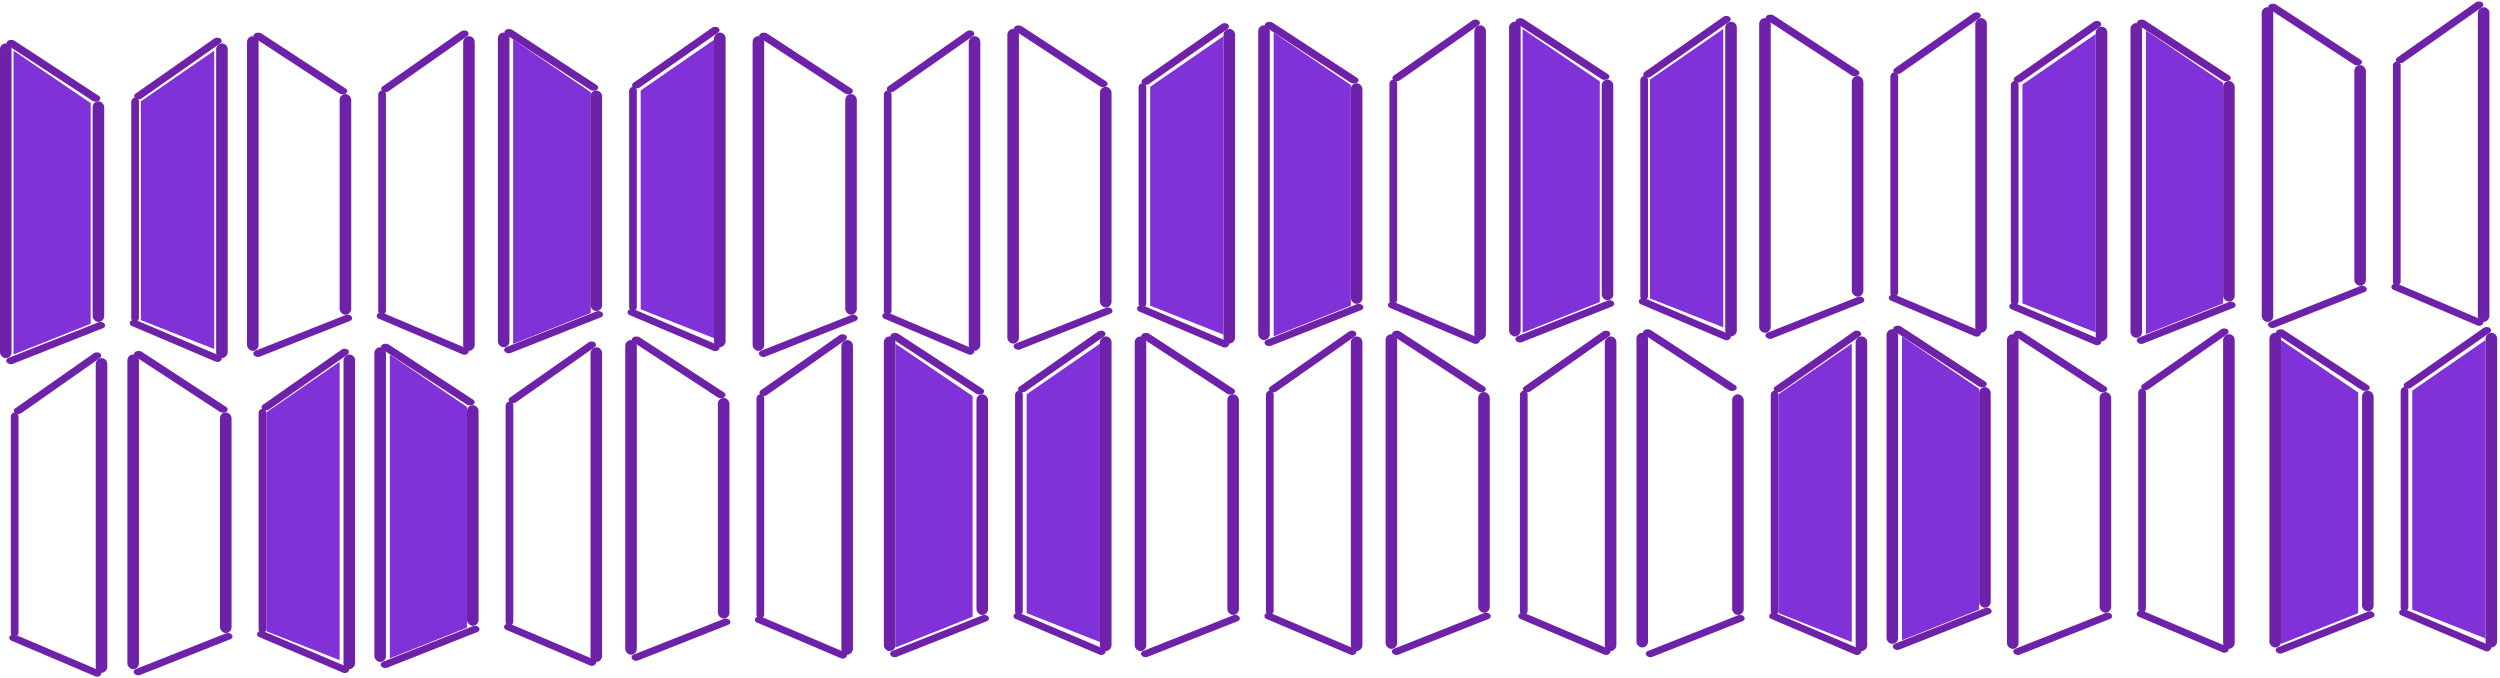 <svg width="284" height="77" viewBox="0 0 284 77" fill="none" xmlns="http://www.w3.org/2000/svg">
<path d="M10.303 11.711L1.535 5.753V40.271L10.303 36.778V11.711Z" fill="#8131D8"/>
<path d="M181.736 9.246L172.967 3.287V37.805L181.736 34.312V9.246Z" fill="#8131D8"/>
<path d="M16.003 11.506L24.334 5.753V39.654L16.003 36.367V11.506Z" fill="#8131D8"/>
<path d="M187.436 9.04L195.766 3.287V37.189L187.436 33.901V9.04Z" fill="#8131D8"/>
<path d="M72.782 10.274L81.112 4.521V38.422L72.782 35.135V10.274Z" fill="#8131D8"/>
<path d="M130.657 9.862L138.987 4.109V38.011L130.657 34.723V9.862Z" fill="#8131D8"/>
<path d="M229.746 9.608L238.076 3.855V37.757L229.746 34.469V9.608Z" fill="#8131D8"/>
<path d="M116.627 44.791L124.957 39.038V72.939L116.627 69.652V44.791Z" fill="#8131D8"/>
<path d="M274.029 44.38L282.359 38.627V72.528L274.029 69.241V44.38Z" fill="#8131D8"/>
<path d="M30.253 46.846L38.583 41.093V74.994L30.253 71.707V46.846Z" fill="#8131D8"/>
<path d="M202.033 44.791L210.364 39.038V72.939L202.033 69.652V44.791Z" fill="#8131D8"/>
<path d="M53.052 46.23L44.283 40.272V74.789L53.052 71.296V46.23Z" fill="#8131D8"/>
<path d="M224.832 44.174L216.063 38.216V72.734L224.832 69.241V44.174Z" fill="#8131D8"/>
<path d="M67.082 10.479L58.313 4.521V39.038L67.082 35.545V10.479Z" fill="#8131D8"/>
<path d="M67.082 10.479L58.313 4.521V39.038L67.082 35.545V10.479Z" fill="#8131D8"/>
<path d="M110.488 44.997L101.719 39.038V73.556L110.488 70.063V44.997Z" fill="#8131D8"/>
<path d="M267.89 44.586L259.122 38.627V73.145L267.89 69.652V44.586Z" fill="#8131D8"/>
<path d="M153.456 9.658L144.687 3.699V38.217L153.456 34.724V9.658Z" fill="#8131D8"/>
<path d="M252.545 9.403L243.776 3.444V37.962L252.545 34.469V9.403Z" fill="#8131D8"/>
<rect x="56.56" y="3.699" width="1.315" height="35.751" rx="0.658" fill="#6E22A9"/>
<rect x="71.028" y="38.627" width="1.315" height="35.751" rx="0.658" fill="#6E22A9"/>
<rect x="42.529" y="39.448" width="1.315" height="35.751" rx="0.658" fill="#6E22A9"/>
<rect x="214.31" y="37.395" width="1.315" height="35.751" rx="0.658" fill="#6E22A9"/>
<rect x="28.061" y="4.108" width="1.315" height="35.751" rx="0.658" fill="#6E22A9"/>
<rect x="199.841" y="2.055" width="1.315" height="35.751" rx="0.658" fill="#6E22A9"/>
<rect x="14.469" y="40.27" width="1.315" height="35.751" rx="0.658" fill="#6E22A9"/>
<rect x="185.901" y="37.805" width="1.315" height="35.751" rx="0.658" fill="#6E22A9"/>
<rect y="4.931" width="1.315" height="35.751" rx="0.658" fill="#6E22A9"/>
<rect x="171.432" y="2.465" width="1.315" height="35.751" rx="0.658" fill="#6E22A9"/>
<rect x="85.497" y="4.108" width="1.315" height="35.751" rx="0.658" fill="#6E22A9"/>
<rect x="256.929" y="0.821" width="1.315" height="35.751" rx="0.658" fill="#6E22A9"/>
<rect x="100.404" y="38.216" width="1.315" height="35.751" rx="0.658" fill="#6E22A9"/>
<rect x="257.806" y="37.805" width="1.315" height="35.751" rx="0.658" fill="#6E22A9"/>
<rect x="128.903" y="38.216" width="1.315" height="35.751" rx="0.658" fill="#6E22A9"/>
<rect x="227.992" y="37.962" width="1.315" height="35.751" rx="0.658" fill="#6E22A9"/>
<rect x="114.434" y="3.286" width="1.315" height="35.751" rx="0.658" fill="#6E22A9"/>
<rect x="142.933" y="2.876" width="1.315" height="35.751" rx="0.658" fill="#6E22A9"/>
<rect x="242.022" y="2.623" width="1.315" height="35.751" rx="0.658" fill="#6E22A9"/>
<rect x="157.402" y="37.962" width="1.315" height="35.751" rx="0.658" fill="#6E22A9"/>
<rect width="1.315" height="35.751" rx="0.658" transform="matrix(-1 0 0 1 82.428 3.699)" fill="#6E22A9"/>
<rect width="1.315" height="35.751" rx="0.658" transform="matrix(-1 0 0 1 96.897 38.627)" fill="#6E22A9"/>
<rect width="1.315" height="35.751" rx="0.658" transform="matrix(-1 0 0 1 68.397 39.448)" fill="#6E22A9"/>
<rect width="1.315" height="35.751" rx="0.658" transform="matrix(-1 0 0 1 53.929 4.108)" fill="#6E22A9"/>
<rect width="1.315" height="35.751" rx="0.658" transform="matrix(-1 0 0 1 225.709 2.055)" fill="#6E22A9"/>
<rect width="1.315" height="35.751" rx="0.658" transform="matrix(-1 0 0 1 40.337 40.27)" fill="#6E22A9"/>
<rect width="1.315" height="35.751" rx="0.658" transform="matrix(-1 0 0 1 212.117 38.216)" fill="#6E22A9"/>
<rect width="1.315" height="35.751" rx="0.658" transform="matrix(-1 0 0 1 25.868 4.931)" fill="#6E22A9"/>
<rect width="1.315" height="35.751" rx="0.658" transform="matrix(-1 0 0 1 197.301 2.465)" fill="#6E22A9"/>
<rect width="1.315" height="35.751" rx="0.658" transform="matrix(-1 0 0 1 111.365 4.108)" fill="#6E22A9"/>
<rect width="1.315" height="35.751" rx="0.658" transform="matrix(-1 0 0 1 282.798 0.821)" fill="#6E22A9"/>
<rect width="1.315" height="35.751" rx="0.658" transform="matrix(-1 0 0 1 126.272 38.216)" fill="#6E22A9"/>
<rect width="1.315" height="35.751" rx="0.658" transform="matrix(-1 0 0 1 283.674 37.805)" fill="#6E22A9"/>
<rect width="1.315" height="35.751" rx="0.658" transform="matrix(-1 0 0 1 154.771 38.216)" fill="#6E22A9"/>
<rect width="1.315" height="35.751" rx="0.658" transform="matrix(-1 0 0 1 253.86 37.962)" fill="#6E22A9"/>
<rect width="1.315" height="35.751" rx="0.658" transform="matrix(-1 0 0 1 140.303 3.286)" fill="#6E22A9"/>
<rect width="1.315" height="35.751" rx="0.658" transform="matrix(-1 0 0 1 239.391 3.033)" fill="#6E22A9"/>
<rect width="1.315" height="35.751" rx="0.658" transform="matrix(-1 0 0 1 168.802 2.876)" fill="#6E22A9"/>
<rect width="1.315" height="35.751" rx="0.658" transform="matrix(-1 0 0 1 12.191 40.682)" fill="#6E22A9"/>
<rect width="1.315" height="35.751" rx="0.658" transform="matrix(-1 0 0 1 183.624 38.216)" fill="#6E22A9"/>
<rect x="67.082" y="10.273" width="1.315" height="25.067" rx="0.658" fill="#6E22A9"/>
<rect x="81.551" y="45.201" width="1.315" height="25.067" rx="0.658" fill="#6E22A9"/>
<rect x="53.052" y="46.023" width="1.315" height="25.067" rx="0.658" fill="#6E22A9"/>
<rect x="224.832" y="43.969" width="1.315" height="25.067" rx="0.658" fill="#6E22A9"/>
<rect x="38.583" y="10.684" width="1.315" height="25.067" rx="0.658" fill="#6E22A9"/>
<rect x="210.364" y="8.629" width="1.315" height="25.067" rx="0.658" fill="#6E22A9"/>
<rect x="24.991" y="46.846" width="1.315" height="25.067" rx="0.658" fill="#6E22A9"/>
<rect x="196.772" y="44.791" width="1.315" height="25.067" rx="0.658" fill="#6E22A9"/>
<rect x="10.523" y="11.506" width="1.315" height="25.067" rx="0.658" fill="#6E22A9"/>
<rect x="181.955" y="9.04" width="1.315" height="25.067" rx="0.658" fill="#6E22A9"/>
<rect x="96.02" y="10.684" width="1.315" height="25.067" rx="0.658" fill="#6E22A9"/>
<rect x="267.452" y="7.396" width="1.315" height="25.067" rx="0.658" fill="#6E22A9"/>
<rect x="110.927" y="44.791" width="1.315" height="25.067" rx="0.658" fill="#6E22A9"/>
<rect x="268.329" y="44.38" width="1.315" height="25.067" rx="0.658" fill="#6E22A9"/>
<rect x="139.426" y="44.791" width="1.315" height="25.067" rx="0.658" fill="#6E22A9"/>
<rect x="238.515" y="44.537" width="1.315" height="25.067" rx="0.658" fill="#6E22A9"/>
<rect x="124.957" y="9.862" width="1.315" height="25.067" rx="0.658" fill="#6E22A9"/>
<rect x="153.456" y="9.451" width="1.315" height="25.067" rx="0.658" fill="#6E22A9"/>
<rect x="252.545" y="9.197" width="1.315" height="25.067" rx="0.658" fill="#6E22A9"/>
<rect x="167.925" y="44.537" width="1.315" height="25.067" rx="0.658" fill="#6E22A9"/>
<rect width="0.877" height="25.477" rx="0.438" transform="matrix(-1 0 0 1 72.344 9.862)" fill="#6E22A9"/>
<rect width="0.877" height="25.477" rx="0.438" transform="matrix(-1 0 0 1 86.812 44.791)" fill="#6E22A9"/>
<rect width="0.877" height="25.477" rx="0.438" transform="matrix(-1 0 0 1 58.313 45.612)" fill="#6E22A9"/>
<rect width="0.877" height="25.477" rx="0.438" transform="matrix(-1 0 0 1 43.844 10.273)" fill="#6E22A9"/>
<rect width="0.877" height="25.477" rx="0.438" transform="matrix(-1 0 0 1 215.625 8.219)" fill="#6E22A9"/>
<rect width="0.877" height="25.477" rx="0.438" transform="matrix(-1 0 0 1 30.253 46.435)" fill="#6E22A9"/>
<rect width="0.877" height="25.477" rx="0.438" transform="matrix(-1 0 0 1 202.033 44.38)" fill="#6E22A9"/>
<rect width="0.877" height="25.477" rx="0.438" transform="matrix(-1 0 0 1 15.784 11.095)" fill="#6E22A9"/>
<rect width="0.877" height="25.477" rx="0.438" transform="matrix(-1 0 0 1 187.216 8.629)" fill="#6E22A9"/>
<rect width="0.877" height="25.477" rx="0.438" transform="matrix(-1 0 0 1 101.281 10.273)" fill="#6E22A9"/>
<rect width="0.877" height="25.477" rx="0.438" transform="matrix(-1 0 0 1 272.713 6.986)" fill="#6E22A9"/>
<rect width="0.877" height="25.477" rx="0.438" transform="matrix(-1 0 0 1 116.188 44.38)" fill="#6E22A9"/>
<rect width="0.877" height="25.477" rx="0.438" transform="matrix(-1 0 0 1 273.59 43.969)" fill="#6E22A9"/>
<rect width="0.877" height="25.477" rx="0.438" transform="matrix(-1 0 0 1 144.687 44.38)" fill="#6E22A9"/>
<rect width="0.877" height="25.477" rx="0.438" transform="matrix(-1 0 0 1 243.776 44.126)" fill="#6E22A9"/>
<rect width="0.877" height="25.477" rx="0.438" transform="matrix(-1 0 0 1 130.218 9.451)" fill="#6E22A9"/>
<rect width="0.877" height="25.477" rx="0.438" transform="matrix(-1 0 0 1 229.307 9.197)" fill="#6E22A9"/>
<rect width="0.877" height="25.477" rx="0.438" transform="matrix(-1 0 0 1 158.717 9.04)" fill="#6E22A9"/>
<rect width="0.877" height="25.477" rx="0.438" transform="matrix(-1 0 0 1 2.107 46.846)" fill="#6E22A9"/>
<rect width="0.877" height="25.477" rx="0.438" transform="matrix(-1 0 0 1 173.539 44.38)" fill="#6E22A9"/>
<rect width="0.839" height="11.933" rx="0.42" transform="matrix(0.608 0.794 -0.93 0.368 68.182 35.209)" fill="#6E22A9"/>
<rect width="0.839" height="11.933" rx="0.42" transform="matrix(0.608 0.794 -0.93 0.368 82.651 70.138)" fill="#6E22A9"/>
<rect width="0.839" height="11.933" rx="0.42" transform="matrix(0.608 0.794 -0.93 0.368 54.152 70.96)" fill="#6E22A9"/>
<rect width="0.839" height="11.933" rx="0.42" transform="matrix(0.608 0.794 -0.93 0.368 225.932 68.904)" fill="#6E22A9"/>
<rect width="0.839" height="11.933" rx="0.42" transform="matrix(0.608 0.794 -0.93 0.368 39.683 35.62)" fill="#6E22A9"/>
<rect width="0.839" height="11.933" rx="0.42" transform="matrix(0.608 0.794 -0.93 0.368 211.464 33.565)" fill="#6E22A9"/>
<rect width="0.839" height="11.933" rx="0.42" transform="matrix(0.608 0.794 -0.93 0.368 26.091 71.782)" fill="#6E22A9"/>
<rect width="0.839" height="11.933" rx="0.42" transform="matrix(0.608 0.794 -0.93 0.368 197.872 69.728)" fill="#6E22A9"/>
<rect width="0.839" height="11.933" rx="0.42" transform="matrix(0.608 0.794 -0.93 0.368 11.623 36.441)" fill="#6E22A9"/>
<rect width="0.839" height="11.933" rx="0.42" transform="matrix(0.608 0.794 -0.93 0.368 183.055 33.977)" fill="#6E22A9"/>
<rect width="0.839" height="11.933" rx="0.42" transform="matrix(0.608 0.794 -0.93 0.368 97.12 35.62)" fill="#6E22A9"/>
<rect width="0.839" height="11.933" rx="0.42" transform="matrix(0.608 0.794 -0.93 0.368 268.552 32.333)" fill="#6E22A9"/>
<rect width="0.839" height="11.933" rx="0.42" transform="matrix(0.608 0.794 -0.93 0.368 112.027 69.728)" fill="#6E22A9"/>
<rect width="0.839" height="11.933" rx="0.42" transform="matrix(0.608 0.794 -0.93 0.368 269.429 69.316)" fill="#6E22A9"/>
<rect width="0.839" height="11.933" rx="0.42" transform="matrix(0.608 0.794 -0.93 0.368 140.526 69.728)" fill="#6E22A9"/>
<rect width="0.839" height="11.933" rx="0.42" transform="matrix(0.608 0.794 -0.93 0.368 239.615 69.474)" fill="#6E22A9"/>
<rect width="0.839" height="11.933" rx="0.42" transform="matrix(0.608 0.794 -0.93 0.368 126.057 34.798)" fill="#6E22A9"/>
<rect width="0.839" height="11.933" rx="0.42" transform="matrix(0.608 0.794 -0.93 0.368 154.556 34.388)" fill="#6E22A9"/>
<rect width="0.839" height="11.933" rx="0.42" transform="matrix(0.608 0.794 -0.93 0.368 253.645 34.134)" fill="#6E22A9"/>
<rect width="0.839" height="11.933" rx="0.42" transform="matrix(0.608 0.794 -0.93 0.368 169.025 69.474)" fill="#6E22A9"/>
<rect width="0.819" height="11.24" rx="0.409" transform="matrix(-0.581 0.814 0.92 0.391 71.589 34.956)" fill="#6E22A9"/>
<rect width="0.819" height="11.24" rx="0.409" transform="matrix(-0.581 0.814 0.92 0.391 86.058 69.884)" fill="#6E22A9"/>
<rect width="0.819" height="11.24" rx="0.409" transform="matrix(-0.581 0.814 0.92 0.391 57.559 70.706)" fill="#6E22A9"/>
<rect width="0.819" height="11.24" rx="0.409" transform="matrix(-0.581 0.814 0.92 0.391 43.09 35.366)" fill="#6E22A9"/>
<rect width="0.819" height="11.24" rx="0.409" transform="matrix(-0.581 0.814 0.92 0.391 214.871 33.312)" fill="#6E22A9"/>
<rect width="0.819" height="11.24" rx="0.409" transform="matrix(-0.581 0.814 0.92 0.391 29.498 71.528)" fill="#6E22A9"/>
<rect width="0.819" height="11.24" rx="0.409" transform="matrix(-0.581 0.814 0.92 0.391 201.279 69.474)" fill="#6E22A9"/>
<rect width="0.819" height="11.24" rx="0.409" transform="matrix(-0.581 0.814 0.92 0.391 15.03 36.188)" fill="#6E22A9"/>
<rect width="0.819" height="11.24" rx="0.409" transform="matrix(-0.581 0.814 0.92 0.391 186.462 33.723)" fill="#6E22A9"/>
<rect width="0.819" height="11.24" rx="0.409" transform="matrix(-0.581 0.814 0.92 0.391 100.527 35.366)" fill="#6E22A9"/>
<rect width="0.819" height="11.24" rx="0.409" transform="matrix(-0.581 0.814 0.92 0.391 271.959 32.079)" fill="#6E22A9"/>
<rect width="0.819" height="11.24" rx="0.409" transform="matrix(-0.581 0.814 0.92 0.391 115.434 69.474)" fill="#6E22A9"/>
<rect width="0.819" height="11.24" rx="0.409" transform="matrix(-0.581 0.814 0.92 0.391 272.836 69.062)" fill="#6E22A9"/>
<rect width="0.819" height="11.24" rx="0.409" transform="matrix(-0.581 0.814 0.92 0.391 143.933 69.474)" fill="#6E22A9"/>
<rect width="0.819" height="11.24" rx="0.409" transform="matrix(-0.581 0.814 0.92 0.391 243.022 69.22)" fill="#6E22A9"/>
<rect width="0.819" height="11.24" rx="0.409" transform="matrix(-0.581 0.814 0.92 0.391 129.464 34.545)" fill="#6E22A9"/>
<rect width="0.819" height="11.24" rx="0.409" transform="matrix(-0.581 0.814 0.92 0.391 228.553 34.29)" fill="#6E22A9"/>
<rect width="0.819" height="11.24" rx="0.409" transform="matrix(-0.581 0.814 0.92 0.391 157.963 34.134)" fill="#6E22A9"/>
<rect width="0.819" height="11.24" rx="0.409" transform="matrix(-0.581 0.814 0.92 0.391 1.353 71.939)" fill="#6E22A9"/>
<rect width="0.819" height="11.24" rx="0.409" transform="matrix(-0.581 0.814 0.92 0.391 172.785 69.474)" fill="#6E22A9"/>
<rect width="0.907" height="12.386" rx="0.454" transform="matrix(-0.784 0.62 -0.837 -0.547 68.167 9.908)" fill="#6E22A9"/>
<rect width="0.907" height="12.386" rx="0.454" transform="matrix(-0.784 0.62 -0.837 -0.547 82.636 44.836)" fill="#6E22A9"/>
<rect width="0.907" height="12.386" rx="0.454" transform="matrix(-0.784 0.62 -0.837 -0.547 54.137 45.658)" fill="#6E22A9"/>
<rect width="0.907" height="12.386" rx="0.454" transform="matrix(-0.784 0.62 -0.837 -0.547 225.917 43.605)" fill="#6E22A9"/>
<rect width="0.907" height="12.386" rx="0.454" transform="matrix(-0.784 0.62 -0.837 -0.547 39.668 10.318)" fill="#6E22A9"/>
<rect width="0.907" height="12.386" rx="0.454" transform="matrix(-0.784 0.62 -0.837 -0.547 211.448 8.265)" fill="#6E22A9"/>
<rect width="0.907" height="12.386" rx="0.454" transform="matrix(-0.784 0.62 -0.837 -0.547 26.076 46.48)" fill="#6E22A9"/>
<rect width="0.907" height="12.386" rx="0.454" transform="matrix(-0.784 0.62 -0.837 -0.547 197.509 44.015)" fill="#6E22A9"/>
<rect width="0.907" height="12.386" rx="0.454" transform="matrix(-0.784 0.62 -0.837 -0.547 11.608 11.141)" fill="#6E22A9"/>
<rect width="0.907" height="12.386" rx="0.454" transform="matrix(-0.784 0.62 -0.837 -0.547 183.04 8.675)" fill="#6E22A9"/>
<rect width="0.907" height="12.386" rx="0.454" transform="matrix(-0.784 0.62 -0.837 -0.547 97.105 10.318)" fill="#6E22A9"/>
<rect width="0.907" height="12.386" rx="0.454" transform="matrix(-0.784 0.62 -0.837 -0.547 268.537 7.031)" fill="#6E22A9"/>
<rect width="0.907" height="12.386" rx="0.454" transform="matrix(-0.784 0.62 -0.837 -0.547 112.012 44.426)" fill="#6E22A9"/>
<rect width="0.907" height="12.386" rx="0.454" transform="matrix(-0.784 0.62 -0.837 -0.547 269.414 44.015)" fill="#6E22A9"/>
<rect width="0.907" height="12.386" rx="0.454" transform="matrix(-0.784 0.62 -0.837 -0.547 140.511 44.426)" fill="#6E22A9"/>
<rect width="0.907" height="12.386" rx="0.454" transform="matrix(-0.784 0.62 -0.837 -0.547 239.599 44.172)" fill="#6E22A9"/>
<rect width="0.907" height="12.386" rx="0.454" transform="matrix(-0.784 0.62 -0.837 -0.547 126.042 9.497)" fill="#6E22A9"/>
<rect width="0.907" height="12.386" rx="0.454" transform="matrix(-0.784 0.62 -0.837 -0.547 154.541 9.086)" fill="#6E22A9"/>
<rect width="0.907" height="12.386" rx="0.454" transform="matrix(-0.784 0.62 -0.837 -0.547 253.63 8.832)" fill="#6E22A9"/>
<rect width="0.907" height="12.386" rx="0.454" transform="matrix(-0.784 0.62 -0.837 -0.547 169.01 44.172)" fill="#6E22A9"/>
<rect width="0.87" height="11.807" rx="0.435" transform="matrix(0.763 0.647 0.819 -0.574 71.603 9.654)" fill="#6E22A9"/>
<rect width="0.87" height="11.807" rx="0.435" transform="matrix(0.763 0.647 0.819 -0.574 86.072 44.583)" fill="#6E22A9"/>
<rect width="0.87" height="11.807" rx="0.435" transform="matrix(0.763 0.647 0.819 -0.574 57.573 45.404)" fill="#6E22A9"/>
<rect width="0.87" height="11.807" rx="0.435" transform="matrix(0.763 0.647 0.819 -0.574 43.105 10.065)" fill="#6E22A9"/>
<rect width="0.87" height="11.807" rx="0.435" transform="matrix(0.763 0.647 0.819 -0.574 214.885 8.011)" fill="#6E22A9"/>
<rect width="0.87" height="11.807" rx="0.435" transform="matrix(0.763 0.647 0.819 -0.574 29.513 46.227)" fill="#6E22A9"/>
<rect width="0.87" height="11.807" rx="0.435" transform="matrix(0.763 0.647 0.819 -0.574 201.293 44.172)" fill="#6E22A9"/>
<rect width="0.87" height="11.807" rx="0.435" transform="matrix(0.763 0.647 0.819 -0.574 15.044 10.887)" fill="#6E22A9"/>
<rect width="0.87" height="11.807" rx="0.435" transform="matrix(0.763 0.647 0.819 -0.574 186.476 8.421)" fill="#6E22A9"/>
<rect width="0.87" height="11.807" rx="0.435" transform="matrix(0.763 0.647 0.819 -0.574 100.541 10.065)" fill="#6E22A9"/>
<rect width="0.87" height="11.807" rx="0.435" transform="matrix(0.763 0.647 0.819 -0.574 271.973 6.777)" fill="#6E22A9"/>
<rect width="0.87" height="11.807" rx="0.435" transform="matrix(0.763 0.647 0.819 -0.574 115.448 44.172)" fill="#6E22A9"/>
<rect width="0.87" height="11.807" rx="0.435" transform="matrix(0.763 0.647 0.819 -0.574 272.85 43.761)" fill="#6E22A9"/>
<rect width="0.87" height="11.807" rx="0.435" transform="matrix(0.763 0.647 0.819 -0.574 143.947 44.172)" fill="#6E22A9"/>
<rect width="0.87" height="11.807" rx="0.435" transform="matrix(0.763 0.647 0.819 -0.574 243.036 43.918)" fill="#6E22A9"/>
<rect width="0.87" height="11.807" rx="0.435" transform="matrix(0.763 0.647 0.819 -0.574 129.478 9.243)" fill="#6E22A9"/>
<rect width="0.87" height="11.807" rx="0.435" transform="matrix(0.763 0.647 0.819 -0.574 228.567 8.99)" fill="#6E22A9"/>
<rect width="0.87" height="11.807" rx="0.435" transform="matrix(0.763 0.647 0.819 -0.574 157.977 8.832)" fill="#6E22A9"/>
<rect width="0.87" height="11.807" rx="0.435" transform="matrix(0.763 0.647 0.819 -0.574 1.367 46.638)" fill="#6E22A9"/>
<rect width="0.87" height="11.807" rx="0.435" transform="matrix(0.763 0.647 0.819 -0.574 172.799 44.172)" fill="#6E22A9"/>
</svg>
